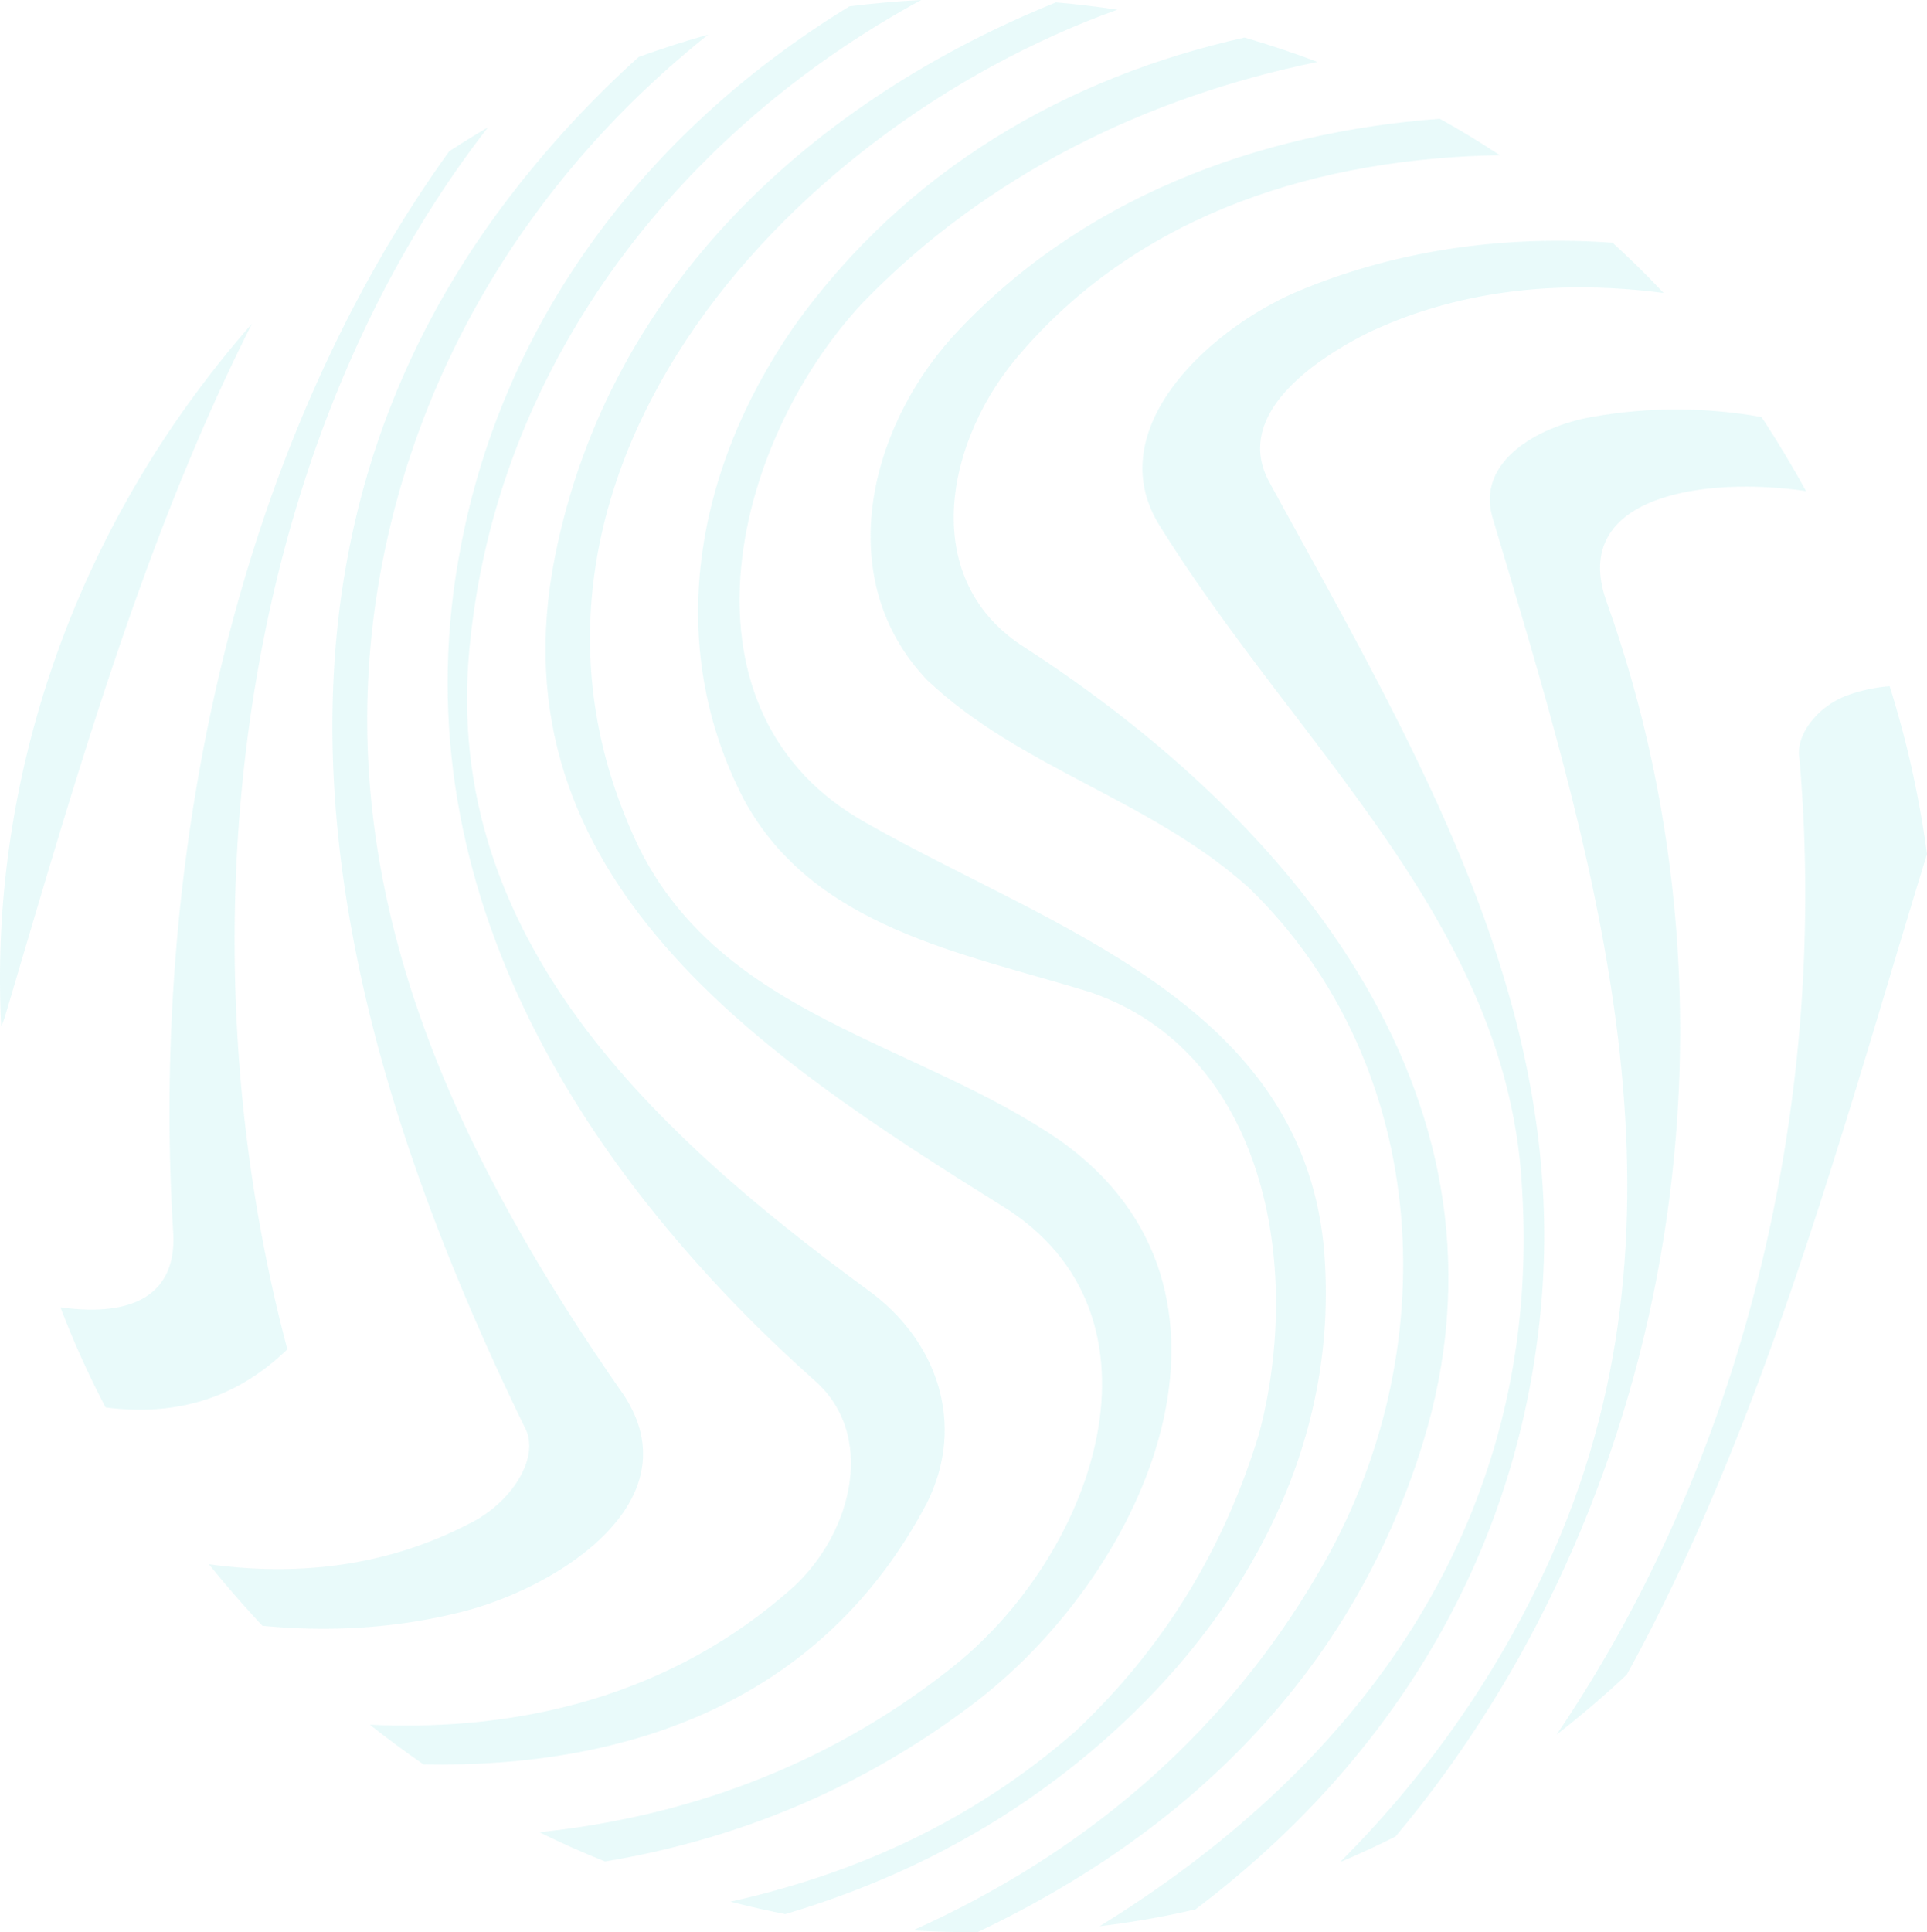 <svg xmlns="http://www.w3.org/2000/svg" xmlns:xlink="http://www.w3.org/1999/xlink" width="2569.72" height="2576.143" viewBox="0 0 2569.72 2576.143">
  <defs>
    <clipPath id="clip-path">
      <rect id="Rectangle_155" data-name="Rectangle 155" width="2569.72" height="2576.143" fill="#1ecece"/>
    </clipPath>
  </defs>
  <g id="Group_160" data-name="Group 160" opacity="0.1">
    <g id="Group_159" data-name="Group 159" clip-path="url(#clip-path)">
      <path id="Path_2659" data-name="Path 2659" d="M954.26,64.322C928.1,47.089,901.424,30.8,874.2,15.7,632.24,33.8,393.548,121.474,223.342,307.642,110.943,433.26,64.671,631.6,190.279,763.82c125.618,119,297.508,158.671,429.74,277.674,244.611,238.006,264.445,621.464,92.555,912.358-129.692,223.184-321.294,378.92-540.919,477.313q42.879,2.571,86.152,2.349c272.955-129.54,497.026-338.527,593.6-651.552C990.248,1332.4,686.125,955.555,315.9,717.548c-138.837-92.565-99.169-277.674,0-390.073C478.853,139.059,716.335,68.4,954.26,64.322" transform="translate(1045.823 142.608)" fill="#1ecece"/>
      <path id="Path_2660" data-name="Path 2660" d="M728.305,1503.148c59.5-429.73-158.671-786.74-357.009-1150.364-46.282-85.95,52.887-158.671,132.222-198.339C628.057,95.63,763.456,83.953,897.453,101.5q-32.927-35.09-68.082-67.064C685.29,24.2,539.213,43.761,404.349,101.558c-119,52.887-257.84,185.109-178.5,310.727,185.119,297.508,462.794,528.9,482.627,879.3,29.352,447.6-218.253,775.013-563.042,987.438A1150.289,1150.289,0,0,0,273.286,2256.5c237.533-179.372,411.722-433.632,455.019-753.354" transform="translate(1320.984 289.2)" fill="#1ecece"/>
      <path id="Path_2661" data-name="Path 2661" d="M177.22,1990.965q37.495-15.851,73.931-34.1C615,1524.037,736.067,878.242,532.112,308.868,483.732,169.1,662.62,142.978,798.7,162.973c-17.142-31.117-35.392-61.871-55.035-92.111-1.462-2.259-3-4.427-4.487-6.675-72.549-12.725-148.174-14.066-226.9.061-72.721,13.229-152.056,59.5-132.222,132.232C512.278,639.429,657.73,1102.222,472.61,1551.787c-69.01,166.143-170.74,314.4-295.39,439.178" transform="translate(1609.743 491.786)" fill="#1ecece"/>
      <path id="Path_2662" data-name="Path 2662" d="M299.181,1408.805C483.3,1074.977,587.987,677.483,699.74,314.636a1335.511,1335.511,0,0,0-49.771-223.9,209.163,209.163,0,0,0-54.147,11.344c-39.668,13.229-72.721,52.9-66.106,85.95,39.224,458.982-72.862,929.59-323.846,1300.484q48.4-37.646,93.311-79.709" transform="translate(1869.979 824.183)" fill="#1ecece"/>
      <path id="Path_2663" data-name="Path 2663" d="M376.9,1988.7c-112.116,58.856-231.351,71.359-349.276,55.236q34.485,42.714,71.4,82.018c87.463,8.551,176.508,3.781,264.656-18.251,132.222-33.053,317.342-152.056,211.558-297.508C350.456,1486.237,191.785,1142.457,251.287,752.384c47.029-305.625,212.486-564.8,441.992-747.8q-46.706,13.068-92.464,29.675A1381.378,1381.378,0,0,0,416.572,236.7C39.729,745.779,198.4,1347.4,449.625,1863.08c19.834,39.668-19.834,99.169-72.721,125.618" transform="translate(250.963 41.656)" fill="#1ecece"/>
      <path id="Path_2664" data-name="Path 2664" d="M791.83,2003.905c52.877-105.784,13.209-218.172-79.346-284.289C414.976,1501.444,137.3,1237,183.595,846.927,224.916,475.034,468.014,171.739,784.146,0Q736.2,2.42,688.5,8.409C430.424,166.042,230.583,412.891,170.365,727.924c-85.94,442.96,152.056,826.417,469.4,1110.7,85.94,72.731,52.887,204.953-26.449,277.674-161.323,143.788-361.7,192.692-564.4,183.244q35.029,27.785,71.662,52.958c273.358,4.931,531.521-83.47,671.256-348.59" transform="translate(444.283)" fill="#1ecece"/>
      <path id="Path_2665" data-name="Path 2665" d="M842.193,10.063Q801.325,3.922,760.155.312C441.22,129.59,165.1,374.816,92.408,738.319c-85.95,429.73,277.674,667.737,595.016,866.075,238.006,145.452,125.608,469.408-72.731,621.464-163.319,127.7-350.667,193.993-543.369,214.18q42.985,21.189,87.7,39.052c174.512-29.161,343.286-96.82,495.332-213.564,231.4-178.5,390.072-548.733,112.4-747.072C575.025,1386.222,317.185,1353.169,204.8,1128.382-26.847,647.267,392.548,171.557,842.193,10.063" transform="translate(647.857 2.834)" fill="#1ecece"/>
      <path id="Path_2666" data-name="Path 2666" d="M918.165,37.451Q870.2,19.226,821,4.963C586,57.487,369.552,180.019,218.978,391.95c-132.233,191.724-171.9,423.126-66.116,628.069,92.555,171.9,290.893,204.953,462.793,257.84,231.392,79.336,284.279,363.624,224.777,588.411-46.272,152.057-125.608,284.279-244.611,396.677-139.412,121.978-295.713,190.513-460.394,227.52,4.2,1.039,8.379,2.127,12.594,3.126,20.036,5.021,40.273,9.378,60.611,13.391,128.2-38.125,251.78-96.286,367.355-184.535,224.777-171.9,376.843-423.126,350.395-707.414-33.053-323.946-363.624-423.116-608.235-561.953C53.693,907.63,133.028,550.621,311.533,358.9,478.865,185.989,693.246,83.663,918.165,37.451" transform="translate(838.629 45.08)" fill="#1ecece"/>
      <path id="Path_2667" data-name="Path 2667" d="M1.651,979.941A125.962,125.962,0,0,0,6.41,967.327C98.269,658.929,190.158,331.02,336.074,42.789,103.734,307.153-15.662,644.309,1.651,979.941" transform="translate(0.003 388.665)" fill="#1ecece"/>
      <path id="Path_2668" data-name="Path 2668" d="M310.634,1645.945C165.757,1101.537,239.648,452.253,578.043,16.846,560.609,26.99,543.407,37.678,526.4,48.719c-285.932,396.808-399.571,941.2-367.819,1445.169,3.1,86.747-64.947,108.163-150.584,96.084a1240.572,1240.572,0,0,0,60.2,133.513c86.525,11.182,169.954-7.25,242.443-77.541" transform="translate(72.612 153.017)" fill="#1ecece"/>
    </g>
  </g>
</svg>

